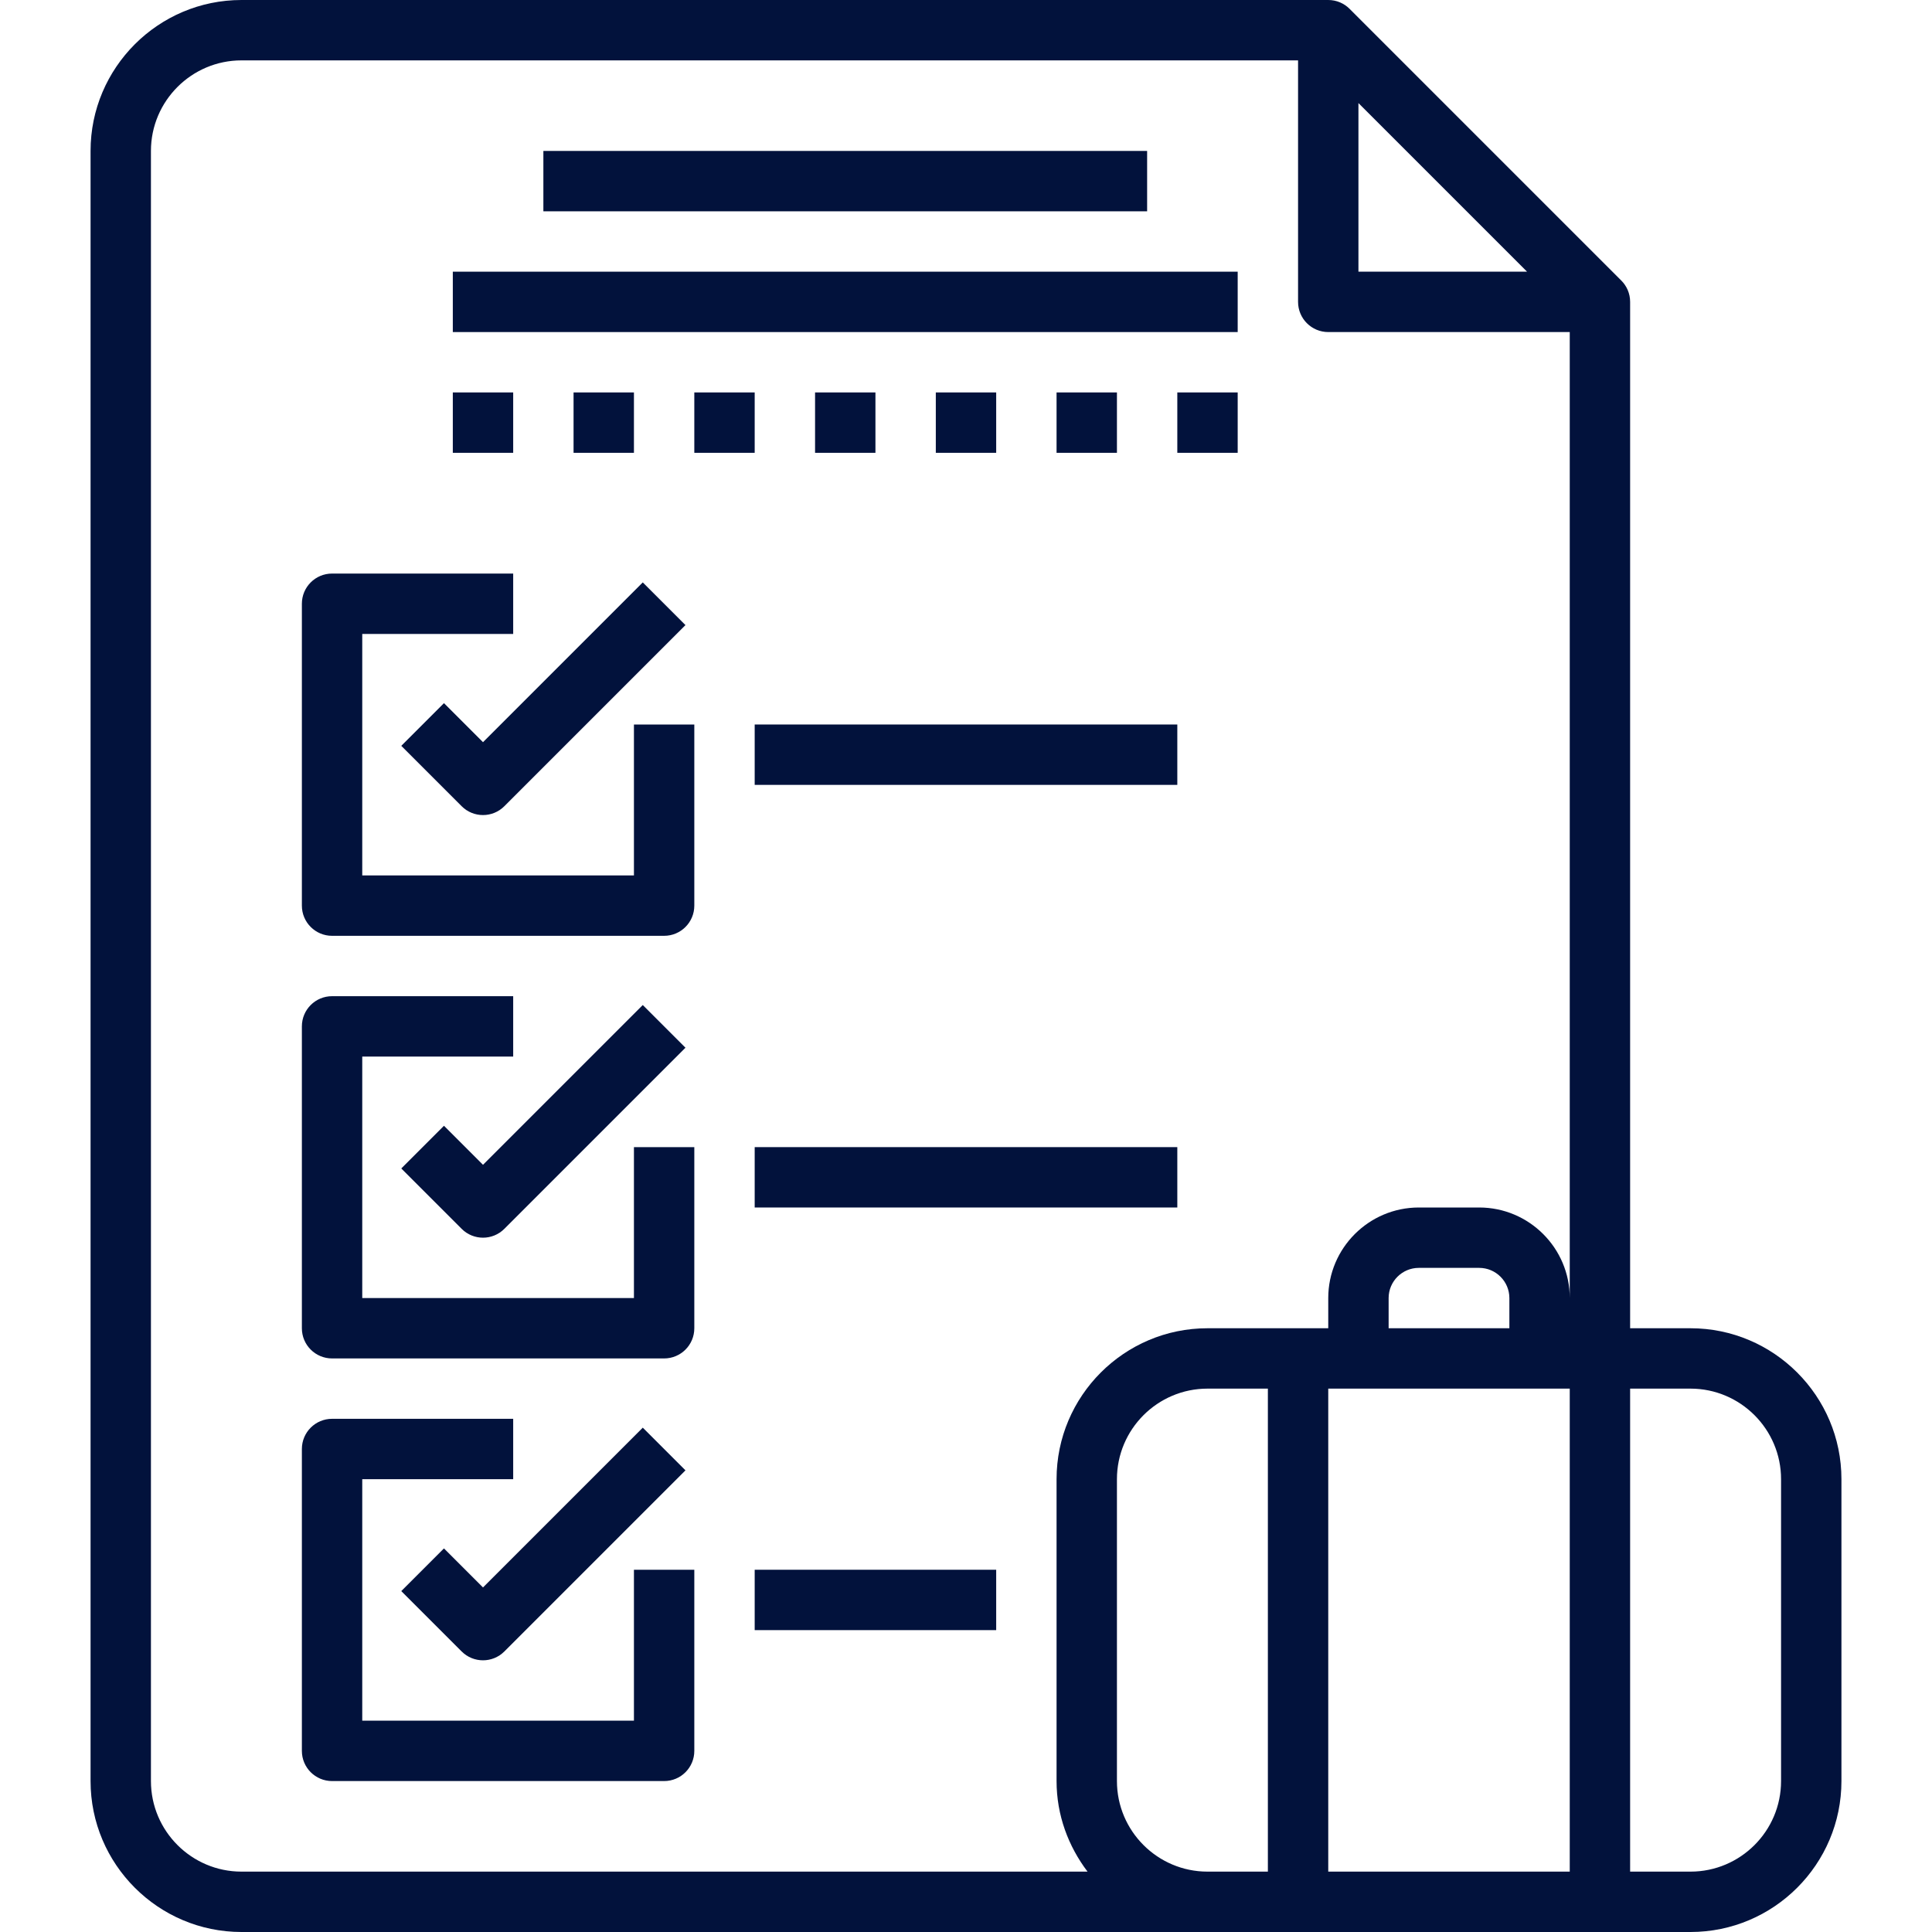 <svg width="64" height="64" viewBox="0 0 64 64" fill="none" xmlns="http://www.w3.org/2000/svg">
<path d="M53.706 9.292L44.708 0.294C44.527 0.112 44.277 0 44 0H8C5.243 0 3 2.243 3 5V59C3 61.757 5.243 64 8 64H40H56C58.757 64 61 61.757 61 59V49C61 46.243 58.757 44 56 44H54V10C54 9.723 53.888 9.473 53.706 9.292ZM50 44H46V43C46 42.448 46.449 42 47 42H49C49.551 42 50 42.448 50 43V44ZM52 46V62H44V46H52ZM45 3.414L50.586 9H45V3.414ZM5 59V5C5 3.346 6.346 2 8 2H43V10C43 10.553 43.448 11 44 11H52V43C52 41.346 50.654 40 49 40H47C45.346 40 44 41.346 44 43V44H40C37.243 44 35 46.243 35 49V59C35 60.13 35.391 61.162 36.026 62H8C6.346 62 5 60.654 5 59ZM37 59V49C37 47.346 38.346 46 40 46H42V62H40C38.346 62 37 60.654 37 59ZM59 49V59C59 60.654 57.654 62 56 62H54V46H56C57.654 46 59 47.346 59 49Z" fill="#02123C"/>
<path d="M39 24H25V26H39V24Z" fill="#02123C"/>
<path d="M38 5H18V7H38V5Z" fill="#02123C"/>
<path d="M41 9H15V11H41V9Z" fill="#02123C"/>
<path d="M21 29H12V21H17V19H11C10.448 19 10 19.447 10 20V30C10 30.553 10.448 31 11 31H22C22.552 31 23 30.553 23 30V24H21V29Z" fill="#02123C"/>
<path d="M14.707 23.293L13.293 24.707L15.293 26.707C15.488 26.902 15.744 27 16 27C16.256 27 16.512 26.902 16.707 26.707L22.707 20.707L21.293 19.293L16 24.586L14.707 23.293Z" fill="#02123C"/>
<path d="M39 38H25V40H39V38Z" fill="#02123C"/>
<path d="M21 43H12V35H17V33H11C10.448 33 10 33.447 10 34V44C10 44.553 10.448 45 11 45H22C22.552 45 23 44.553 23 44V38H21V43Z" fill="#02123C"/>
<path d="M14.707 37.293L13.293 38.707L15.293 40.707C15.488 40.902 15.744 41 16 41C16.256 41 16.512 40.902 16.707 40.707L22.707 34.707L21.293 33.293L16 38.586L14.707 37.293Z" fill="#02123C"/>
<path d="M33 52H25V54H33V52Z" fill="#02123C"/>
<path d="M21 57H12V49H17V47H11C10.448 47 10 47.447 10 48V58C10 58.553 10.448 59 11 59H22C22.552 59 23 58.553 23 58V52H21V57Z" fill="#02123C"/>
<path d="M14.707 51.293L13.293 52.707L15.293 54.707C15.488 54.902 15.744 55 16 55C16.256 55 16.512 54.902 16.707 54.707L22.707 48.707L21.293 47.293L16 52.586L14.707 51.293Z" fill="#02123C"/>
<path d="M17 13H15V15H17V13Z" fill="#02123C"/>
<path d="M21 13H19V15H21V13Z" fill="#02123C"/>
<path d="M25 13H23V15H25V13Z" fill="#02123C"/>
<path d="M29 13H27V15H29V13Z" fill="#02123C"/>
<path d="M33 13H31V15H33V13Z" fill="#02123C"/>
<path d="M37 13H35V15H37V13Z" fill="#02123C"/>
<path d="M41 13H39V15H41V13Z" fill="#02123C"/>
</svg>
